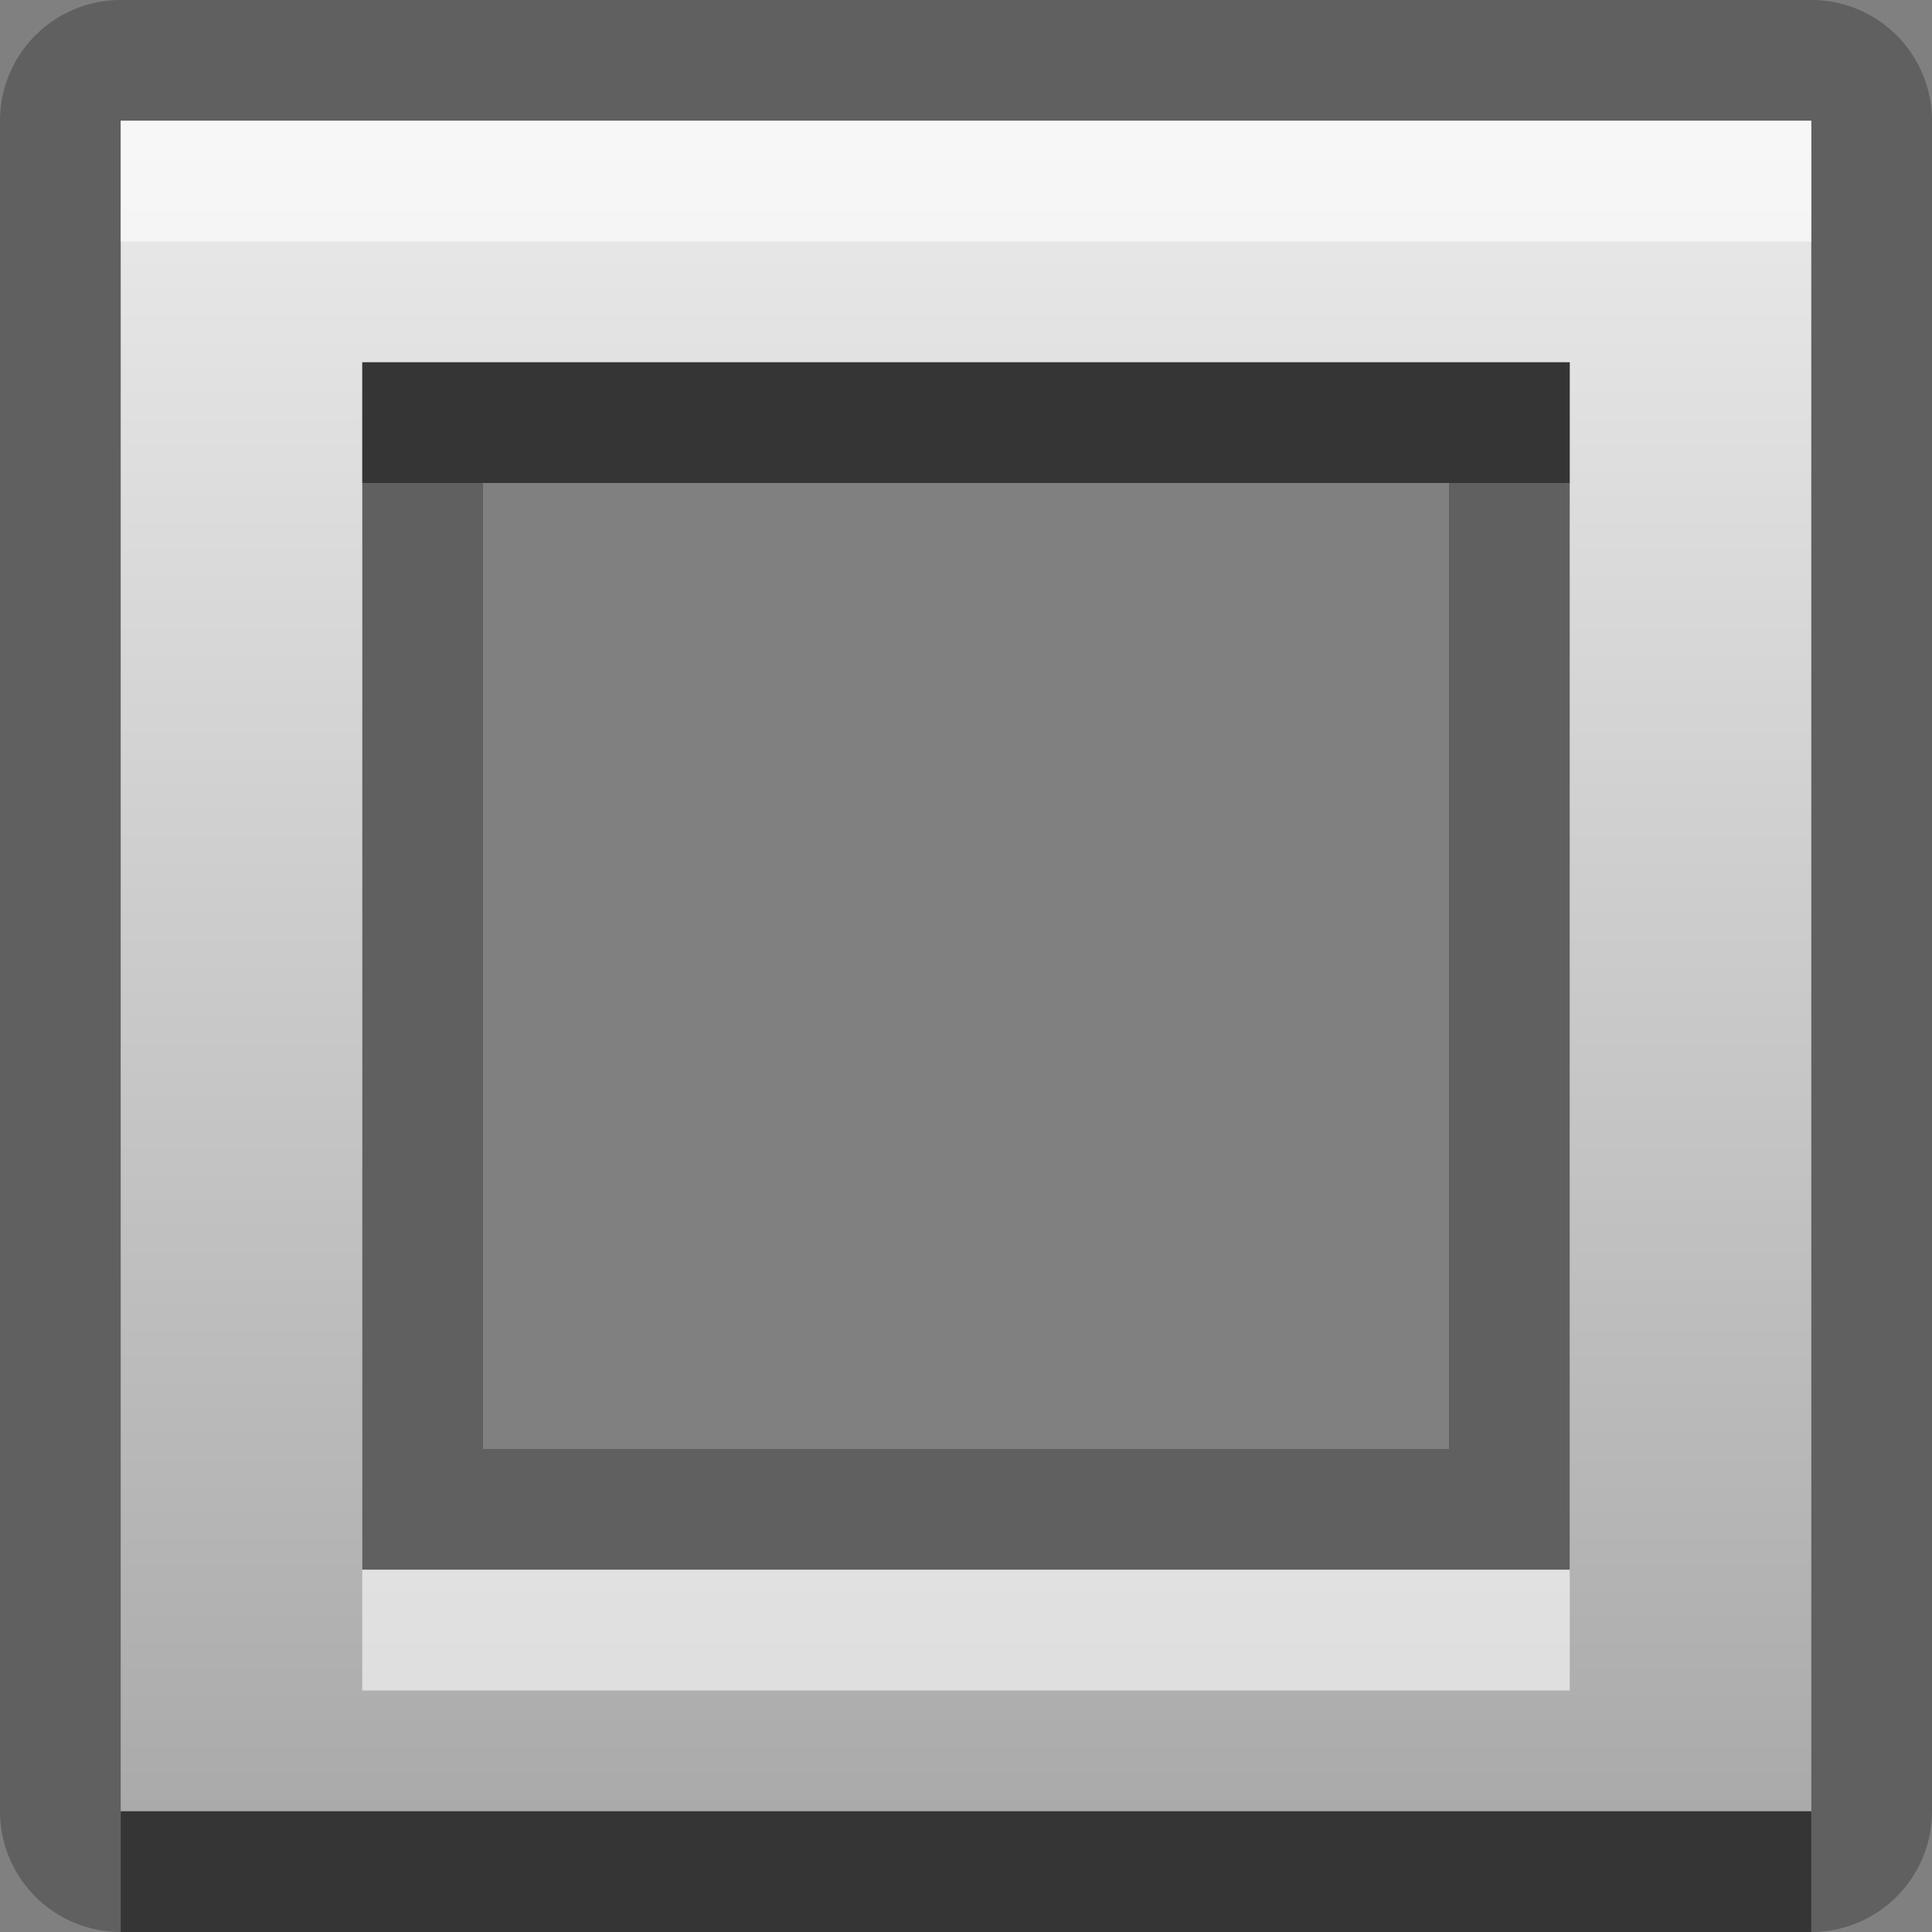 <?xml version="1.0" encoding="UTF-8"?>
<svg width="16" height="16" version="1.1" xmlns="http://www.w3.org/2000/svg">
 <rect width="100%" height="100%" fill="#808080" stroke="none"/>
 <defs>
  <linearGradient id="gr0" x1="8" x2="8" y1="1" y2="15" gradientUnits="userSpaceOnUse">
   <stop stop-color="#ebebeb" offset="0"/>
   <stop stop-color="#aaa" offset="1"/>
  </linearGradient>
 </defs>
 <path d="m1 0a1 1 0 0 0-1 1v14a1 1 0 0 0 1 1h14a1 1 0 0 0 1-1v-14a1 1 0 0 0-1-1h-14zm0 1h14v14h-14v-14zm2 2v10h10v-10h-10zm1 1h8v8h-8v-8z" opacity=".25"/>
 <path d="m1 1v14h14v-14h-14zm2 2h10v10h-10v-10z" fill="url(#gr0)"/>
 <path d="m3 3v1h10v-1h-10zm-2 12v1h14v-1h-14z" opacity=".45"/>
 <path d="m1 1v1h14v-1h-14zm2 12v1h10v-1h-10z" fill="#fff" opacity=".6"/>
</svg>
